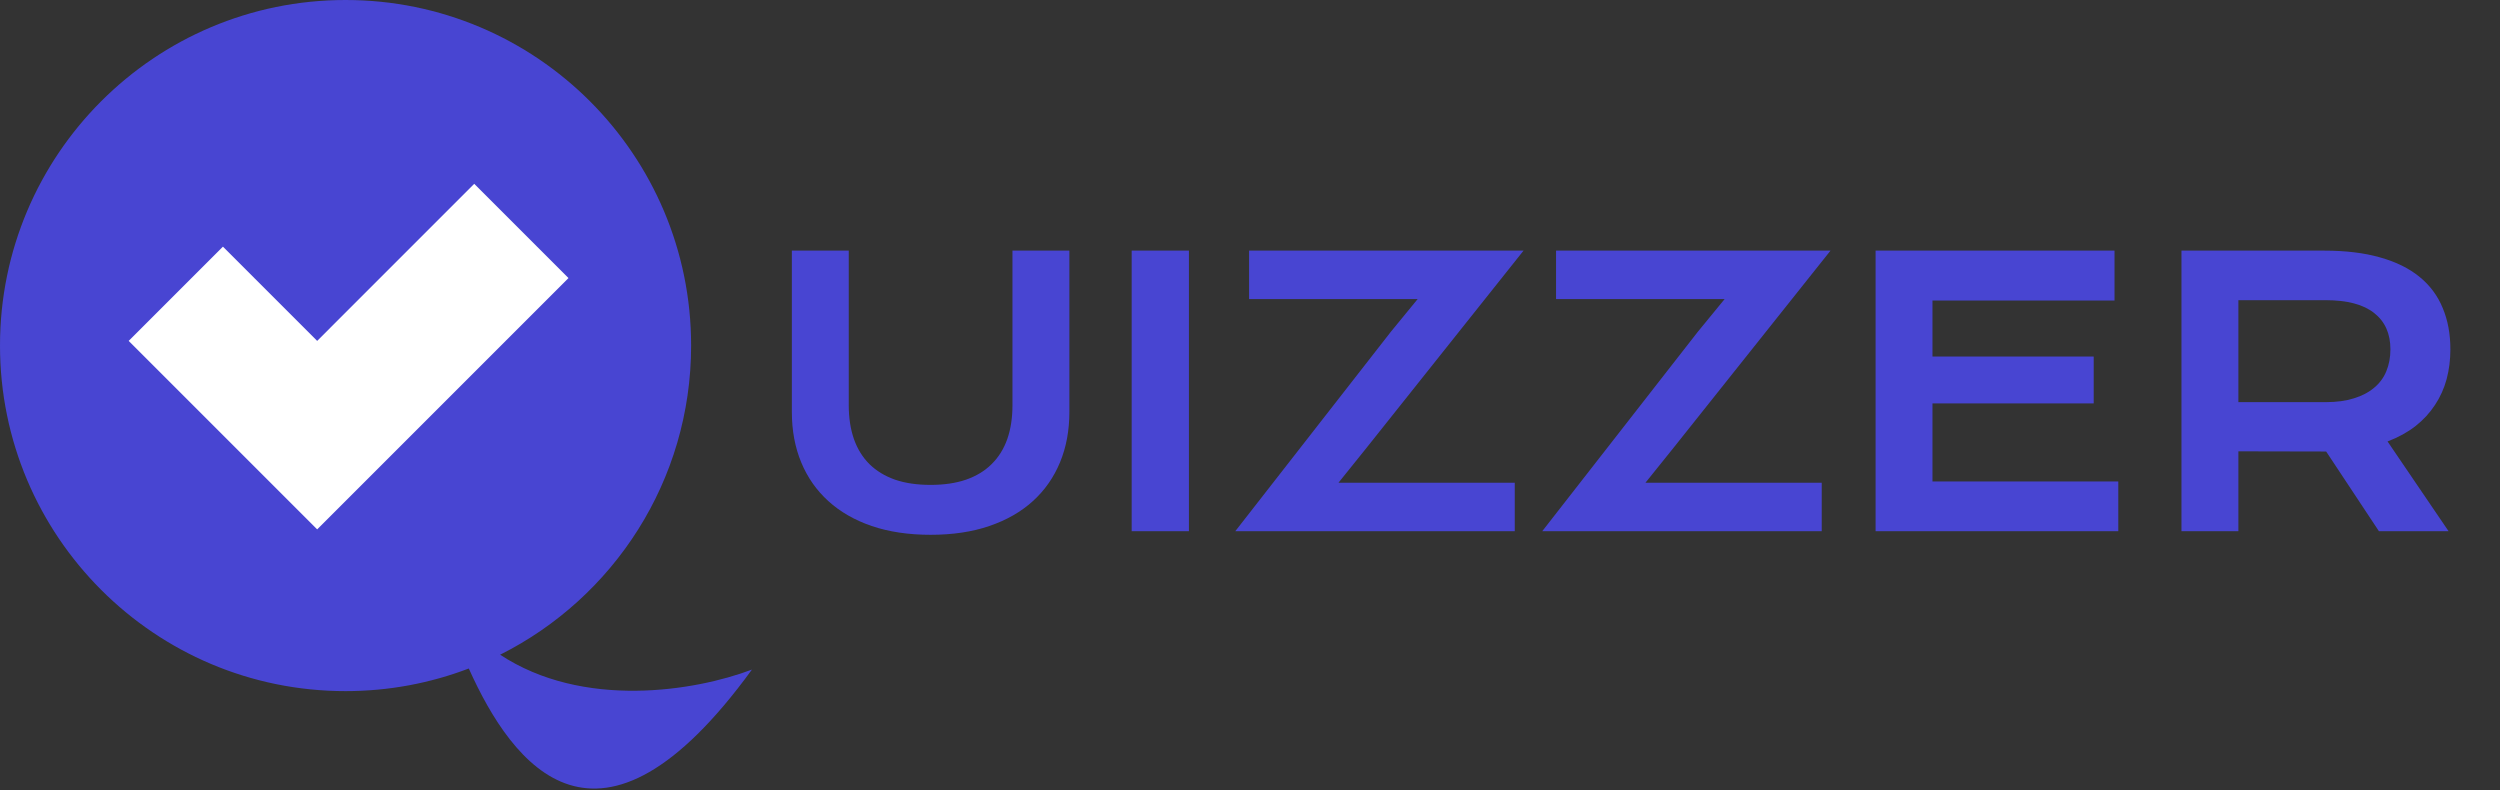 <svg width="136" height="43" viewBox="0 0 136 43" fill="none" xmlns="http://www.w3.org/2000/svg">
<rect x="0" y="0" width="136" height="43" fill="#333333" stroke="none"/>
<path fill-rule="evenodd" clip-rule="evenodd" d="M27.207 35.616C33.367 32.53 37.597 26.158 37.597 18.798C37.597 8.416 29.18 0 18.798 0C8.416 0 0 8.416 0 18.798C0 29.18 8.416 37.597 18.798 37.597C21.16 37.597 23.42 37.161 25.502 36.366C27.89 41.683 32.562 47.898 40.906 36.425C37.773 37.611 31.704 38.58 27.207 35.616Z" fill="#4845D2"/>
<path d="M17.254 18.545L12.127 13.418L7 18.545L17.254 28.798L30.925 15.127L25.798 10L17.254 18.545Z" fill="white"/>
<path d="M43.077 13.634H46.172V22.043C46.172 22.733 46.267 23.348 46.455 23.888C46.644 24.422 46.924 24.875 47.295 25.246C47.673 25.617 48.138 25.9 48.692 26.095C49.245 26.284 49.89 26.378 50.625 26.378C51.355 26.378 51.996 26.284 52.549 26.095C53.109 25.9 53.575 25.617 53.946 25.246C54.323 24.875 54.606 24.422 54.795 23.888C54.984 23.348 55.078 22.733 55.078 22.043V13.634H58.174V22.414C58.174 23.416 58.005 24.328 57.666 25.148C57.328 25.968 56.836 26.671 56.192 27.257C55.547 27.843 54.756 28.296 53.819 28.615C52.888 28.934 51.823 29.093 50.625 29.093C49.427 29.093 48.36 28.934 47.422 28.615C46.491 28.296 45.703 27.843 45.059 27.257C44.414 26.671 43.923 25.968 43.584 25.148C43.246 24.328 43.077 23.416 43.077 22.414V13.634ZM61.563 13.634H64.678V28.898H61.563V13.634ZM75.655 18.058L77.119 16.271H67.95V13.634H82.881L74.336 24.367L72.813 26.261H82.403V28.898H67.198L75.655 18.058ZM92.354 18.058L93.819 16.271H84.649V13.634H99.58L91.035 24.367L89.512 26.261H99.102V28.898H83.897L92.354 18.058ZM102.032 13.634H115.03V16.349H105.127V19.396H113.897V21.945H105.127V26.193H115.235V28.898H102.032V13.634ZM118.672 13.634H126.436C127.608 13.634 128.623 13.758 129.483 14.005C130.342 14.246 131.055 14.598 131.621 15.06C132.188 15.522 132.608 16.085 132.881 16.75C133.161 17.414 133.301 18.166 133.301 19.005C133.301 19.572 133.233 20.112 133.096 20.627C132.959 21.134 132.748 21.603 132.461 22.033C132.181 22.462 131.826 22.846 131.397 23.185C130.967 23.517 130.463 23.794 129.883 24.015L133.203 28.898H129.414L126.543 24.562H126.455L121.768 24.552V28.898H118.672V13.634ZM126.514 21.877C127.1 21.877 127.611 21.808 128.047 21.671C128.49 21.535 128.858 21.343 129.151 21.095C129.45 20.848 129.672 20.548 129.815 20.197C129.964 19.839 130.039 19.442 130.039 19.005C130.039 18.152 129.746 17.495 129.16 17.033C128.575 16.564 127.692 16.33 126.514 16.33H121.768V21.877H126.514Z" fill="#4845D2"/>
</svg>
